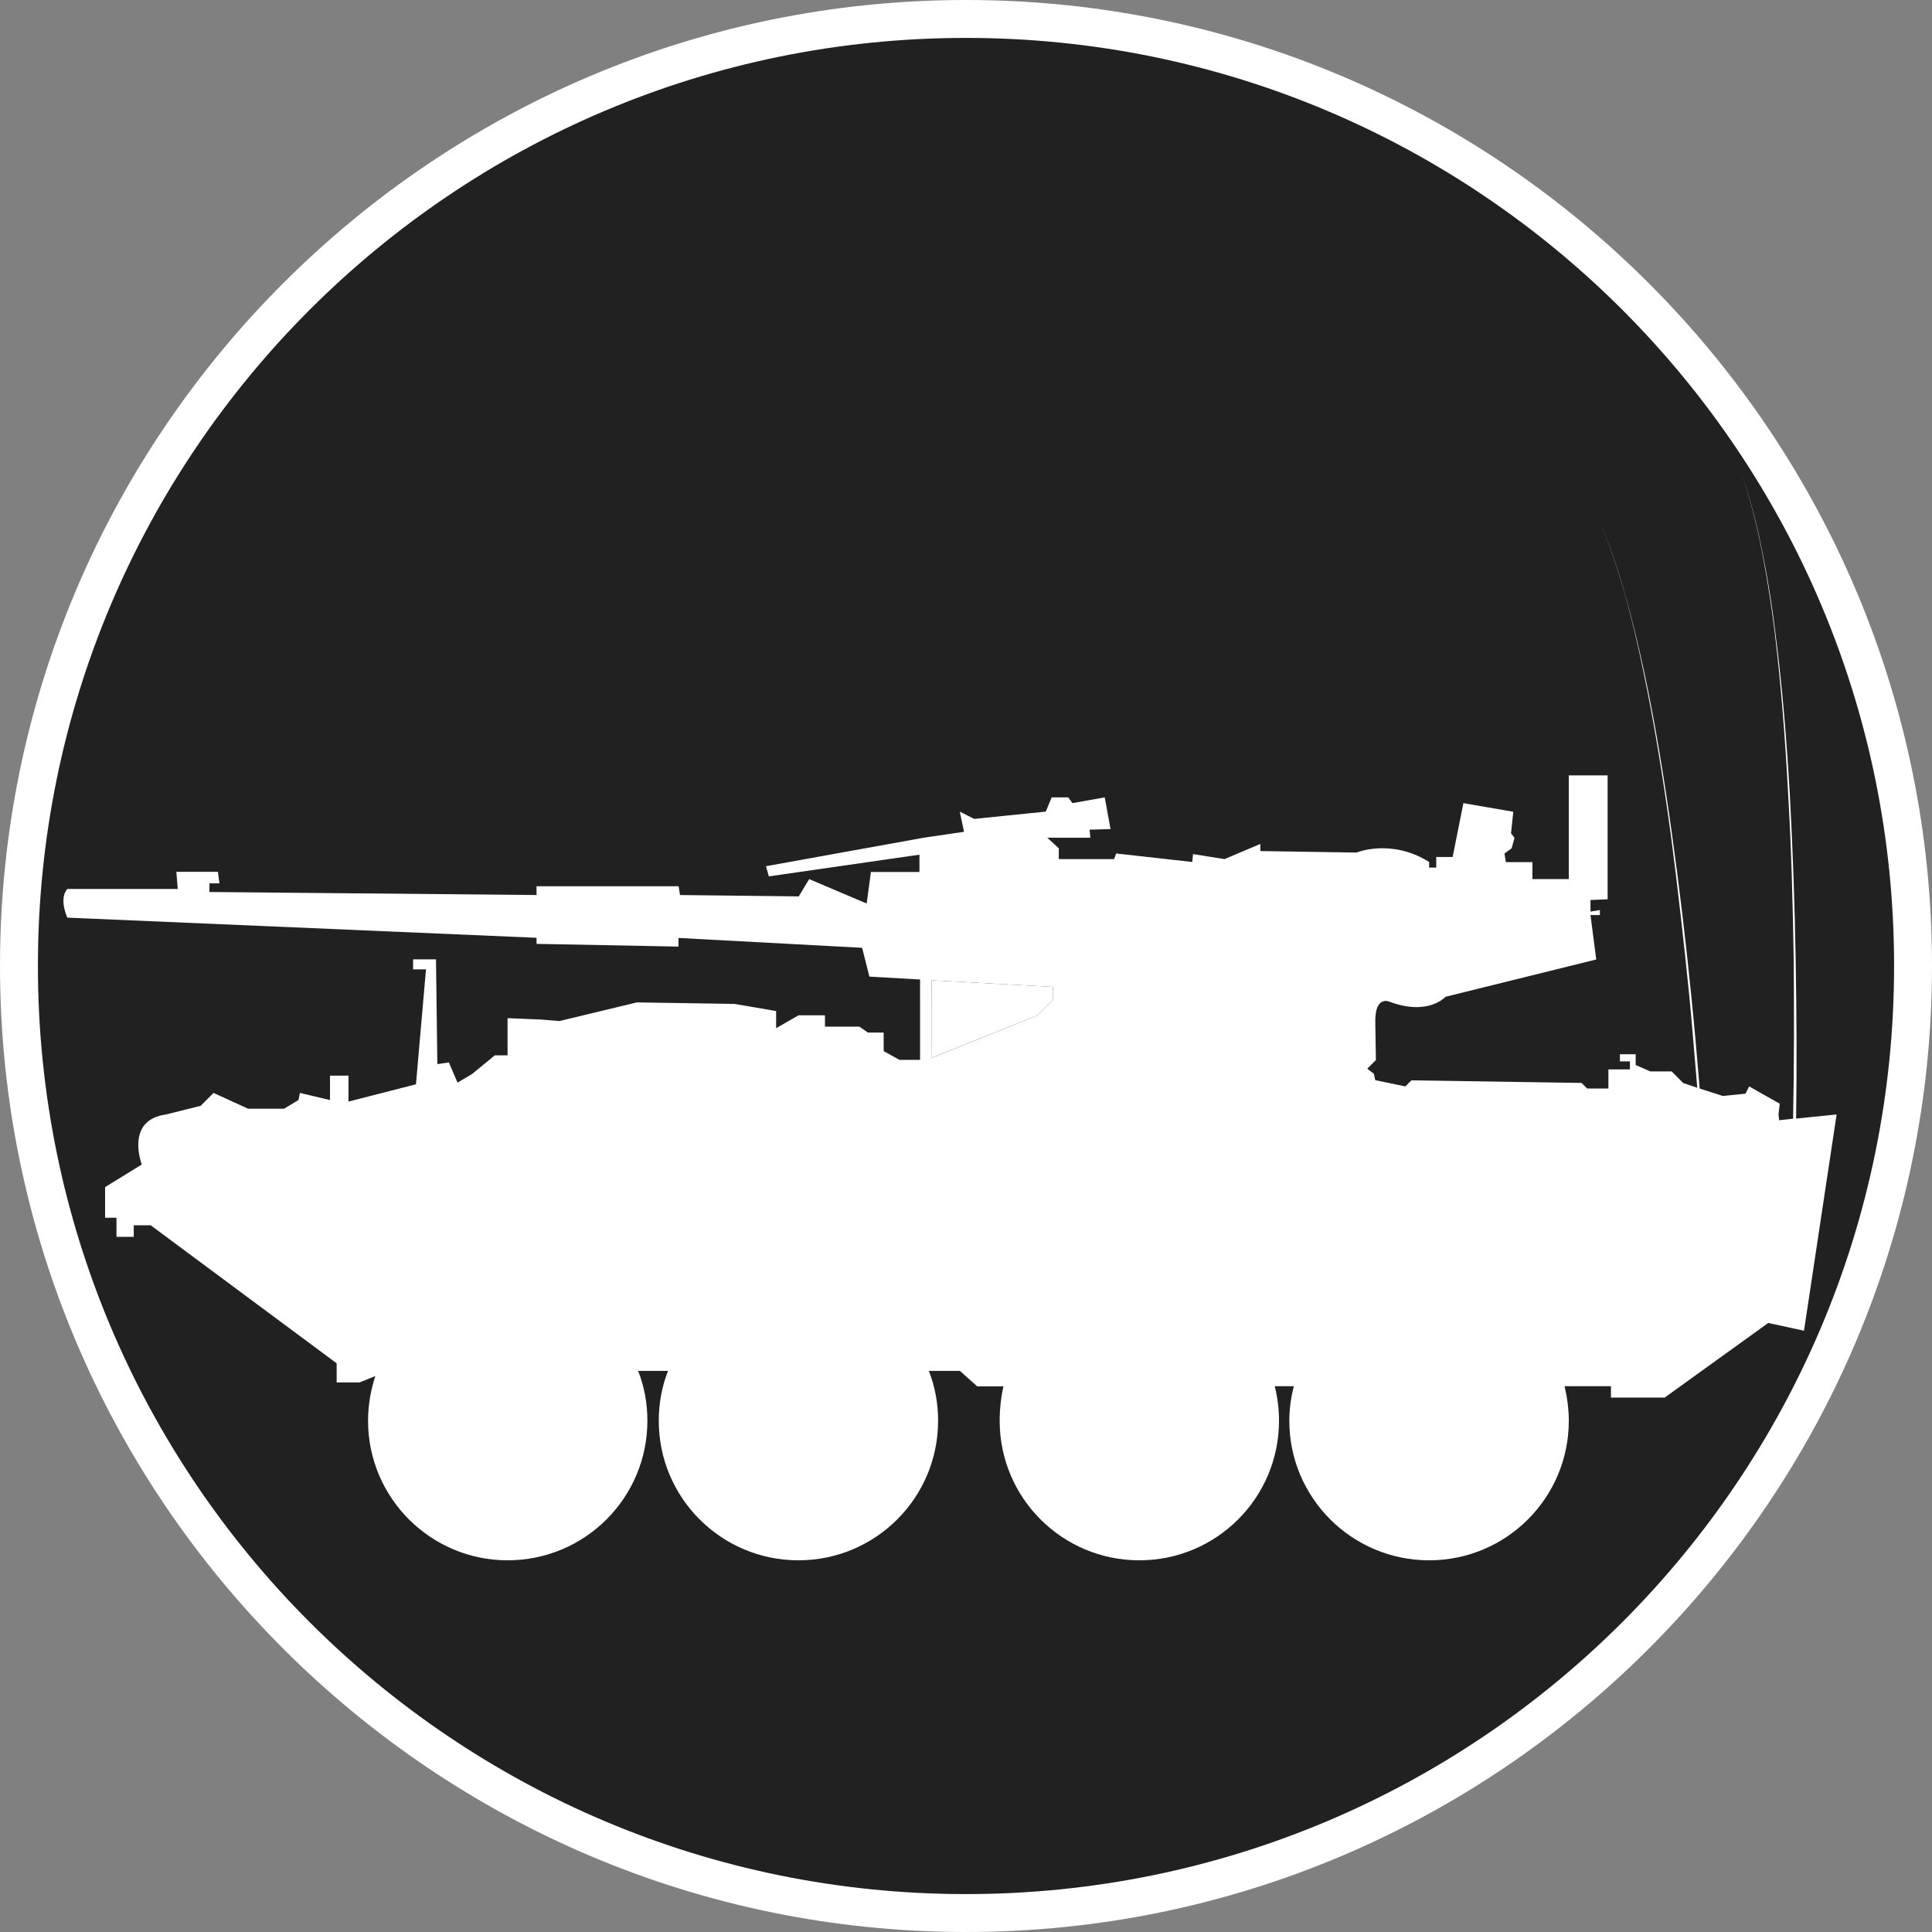 <?xml version="1.0" standalone="no"?>
<svg xmlns="http://www.w3.org/2000/svg" viewBox="-6.37 -6.37 12.74 12.74" color="#212121" width="75" height="75"><rect x="-6.37" y="-6.37" width="12.74" height="12.74" fill="#808080" stroke="none"/><g transform="matrix(1 0 0 -1 0 0)">
		<g xmlns="http://www.w3.org/2000/svg">
			<path class="primary" fill="currentColor" d="M0-6.245c-3.444,0-6.245,2.802-6.245,6.246c0,3.443,2.802,6.244,6.245,6.244s6.245-2.801,6.245-6.244    C6.245-3.443,3.444-6.245,0-6.245z"/>
			<path class="secondary" d="M0,6.12c3.38,0,6.12-2.74,6.12-6.119C6.12-3.38,3.38-6.12,0-6.12s-6.12,2.74-6.12,6.121    C-6.12,3.38-3.38,6.12,0,6.12 M0,6.37c-3.513,0-6.37-2.857-6.37-6.369C-6.37-3.512-3.513-6.37,0-6.37s6.37,2.858,6.37,6.371    C6.37,3.513,3.513,6.37,0,6.37L0,6.37z" fill="#FFFFFF"/>
		</g>
		<g xmlns="http://www.w3.org/2000/svg">
			<polygon class="secondary" points="0.574,-0.223 0.471,-0.326 -0.227,-0.606 -0.227,-0.094 0.574,-0.138   " fill="#FFFFFF"/>
			<path class="secondary" d="M-1.896,0.128v0.057l1.211-0.065l0.048-0.19l0.334-0.019v-0.53h-0.136l-0.104,0.058v0.122h-0.104L-0.703-0.4    H-0.93v0.075h-0.174L-1.252-0.41v0.113L-1.526-0.25L-2.17-0.24l-0.511-0.123l-0.123,0.01l-0.219,0.009v-0.245h-0.084l-0.151-0.124    l-0.095-0.056L-3.41-0.636l-0.076-0.011l-0.009,0.691h-0.151v-0.066h0.085L-3.627-0.78l-0.445-0.114v0.171h-0.122v-0.161    l-0.198,0.047l-0.01-0.047l-0.095-0.057h-0.237l-0.228,0.104l-0.085-0.085l-0.228-0.057c-0.273-0.037-0.16-0.33-0.16-0.33    l-0.242-0.149v-0.076V-1.66h0.075v-0.126h0.114v0.076h0.112l1.226-0.91v-0.126h0.151l0.104,0.042    c-0.03-0.092-0.048-0.19-0.048-0.295c0-0.508,0.413-0.92,0.92-0.92c0.51,0,0.922,0.412,0.922,0.92    c0,0.116-0.021,0.228-0.061,0.329h0.197c-0.04-0.102-0.061-0.213-0.061-0.329c0-0.508,0.412-0.92,0.921-0.92    s0.921,0.412,0.921,0.92c0,0.116-0.021,0.228-0.061,0.329h0.205l0.114-0.102h0.173C0.231-2.843,0.222-2.92,0.222-2.999    c0-0.508,0.412-0.92,0.921-0.92s0.921,0.412,0.921,0.92c0,0.079-0.01,0.156-0.028,0.228h0.126c-0.019-0.072-0.03-0.149-0.03-0.228    c0-0.508,0.413-0.92,0.922-0.92s0.921,0.412,0.921,0.92c0,0.079-0.011,0.156-0.028,0.228h0.306v-0.075h0.354L5.29-2.354    l0.236-0.051l0.215,1.426L5.474-1.006c0.005,0.351,0.003,0.699-0.003,1.05c-0.006,0.36-0.019,0.721-0.038,1.079    c-0.021,0.36-0.05,0.72-0.096,1.076c-0.022,0.18-0.05,0.357-0.086,0.534C5.216,2.909,5.173,3.085,5.109,3.254    c0.063-0.169,0.105-0.345,0.14-0.521c0.034-0.177,0.062-0.354,0.084-0.534c0.043-0.356,0.07-0.716,0.089-1.075    c0.021-0.359,0.03-0.719,0.036-1.079c0.003-0.351,0.003-0.701-0.004-1.052l-0.092-0.01L5.358-0.979l0.008,0.071L5.164-0.794    L5.14-0.842L4.99-0.857L4.838-0.808C4.821-0.605,4.804-0.402,4.783-0.2C4.747,0.158,4.705,0.516,4.655,0.872    c-0.05,0.357-0.107,0.712-0.182,1.064c-0.039,0.177-0.08,0.352-0.13,0.524C4.294,2.634,4.237,2.806,4.16,2.97    c0.077-0.164,0.132-0.336,0.182-0.509c0.049-0.173,0.09-0.349,0.126-0.524c0.074-0.354,0.13-0.709,0.179-1.065    C4.694,0.515,4.734,0.156,4.77-0.201c0.019-0.2,0.035-0.4,0.052-0.602L4.73-0.772L4.653-0.695H4.512L4.416-0.653v0.071H4.312    v-0.047h0.066v-0.053H4.236v-0.126h-0.14L4.059-0.771L2.937-0.754l-0.04-0.04L2.699-0.753L2.689-0.71L2.646-0.677L2.703-0.62    L2.699-0.374C2.694-0.189,2.794-0.236,2.794-0.236c0.255-0.095,0.368,0.033,0.368,0.033l0.994,0.246L4.118,0.336H4.18v0.033    l-0.062-0.01v0.076L4.231,0.44v0.817H4.095h-0.12V0.573H3.857H3.735v0.112H3.56L3.551,0.742l0.047,0.034l0.019,0.069l-0.023,0.03    l0.015,0.142L3.28,1.074L3.209,0.719H3.101v-0.07H3.054v0.037C2.803,0.843,2.575,0.748,2.575,0.748l-0.634,0.01v0.047l-0.236-0.1    L1.497,0.738L1.492,0.686L0.99,0.742L0.977,0.705H0.612v0.071l-0.076,0.07H0.82L0.815,0.899l0.138,0.004L0.915,1.112L0.702,1.074    L0.674,1.112H0.565L0.526,1.018L0.054,0.97l-0.095,0.048l0.028-0.133l-0.265-0.039l-1.041-0.188L-1.3,0.591l0.993,0.143V0.62    h-0.32l-0.028-0.208l-0.379,0.161l-0.069-0.114l-0.783,0.009l-0.009,0.058h-0.937V0.468l-2.157,0.02v0.057h0.066l-0.01,0.076    h-0.274l0.009-0.113h-0.728c-0.058-0.066,0-0.189,0-0.189l3.094-0.133v-0.04L-1.896,0.128z M-0.227-0.094l0.801-0.044v-0.085    L0.471-0.326l-0.697-0.28L-0.227-0.094L-0.227-0.094z" fill="#FFFFFF"/>
		</g>
	</g></svg>